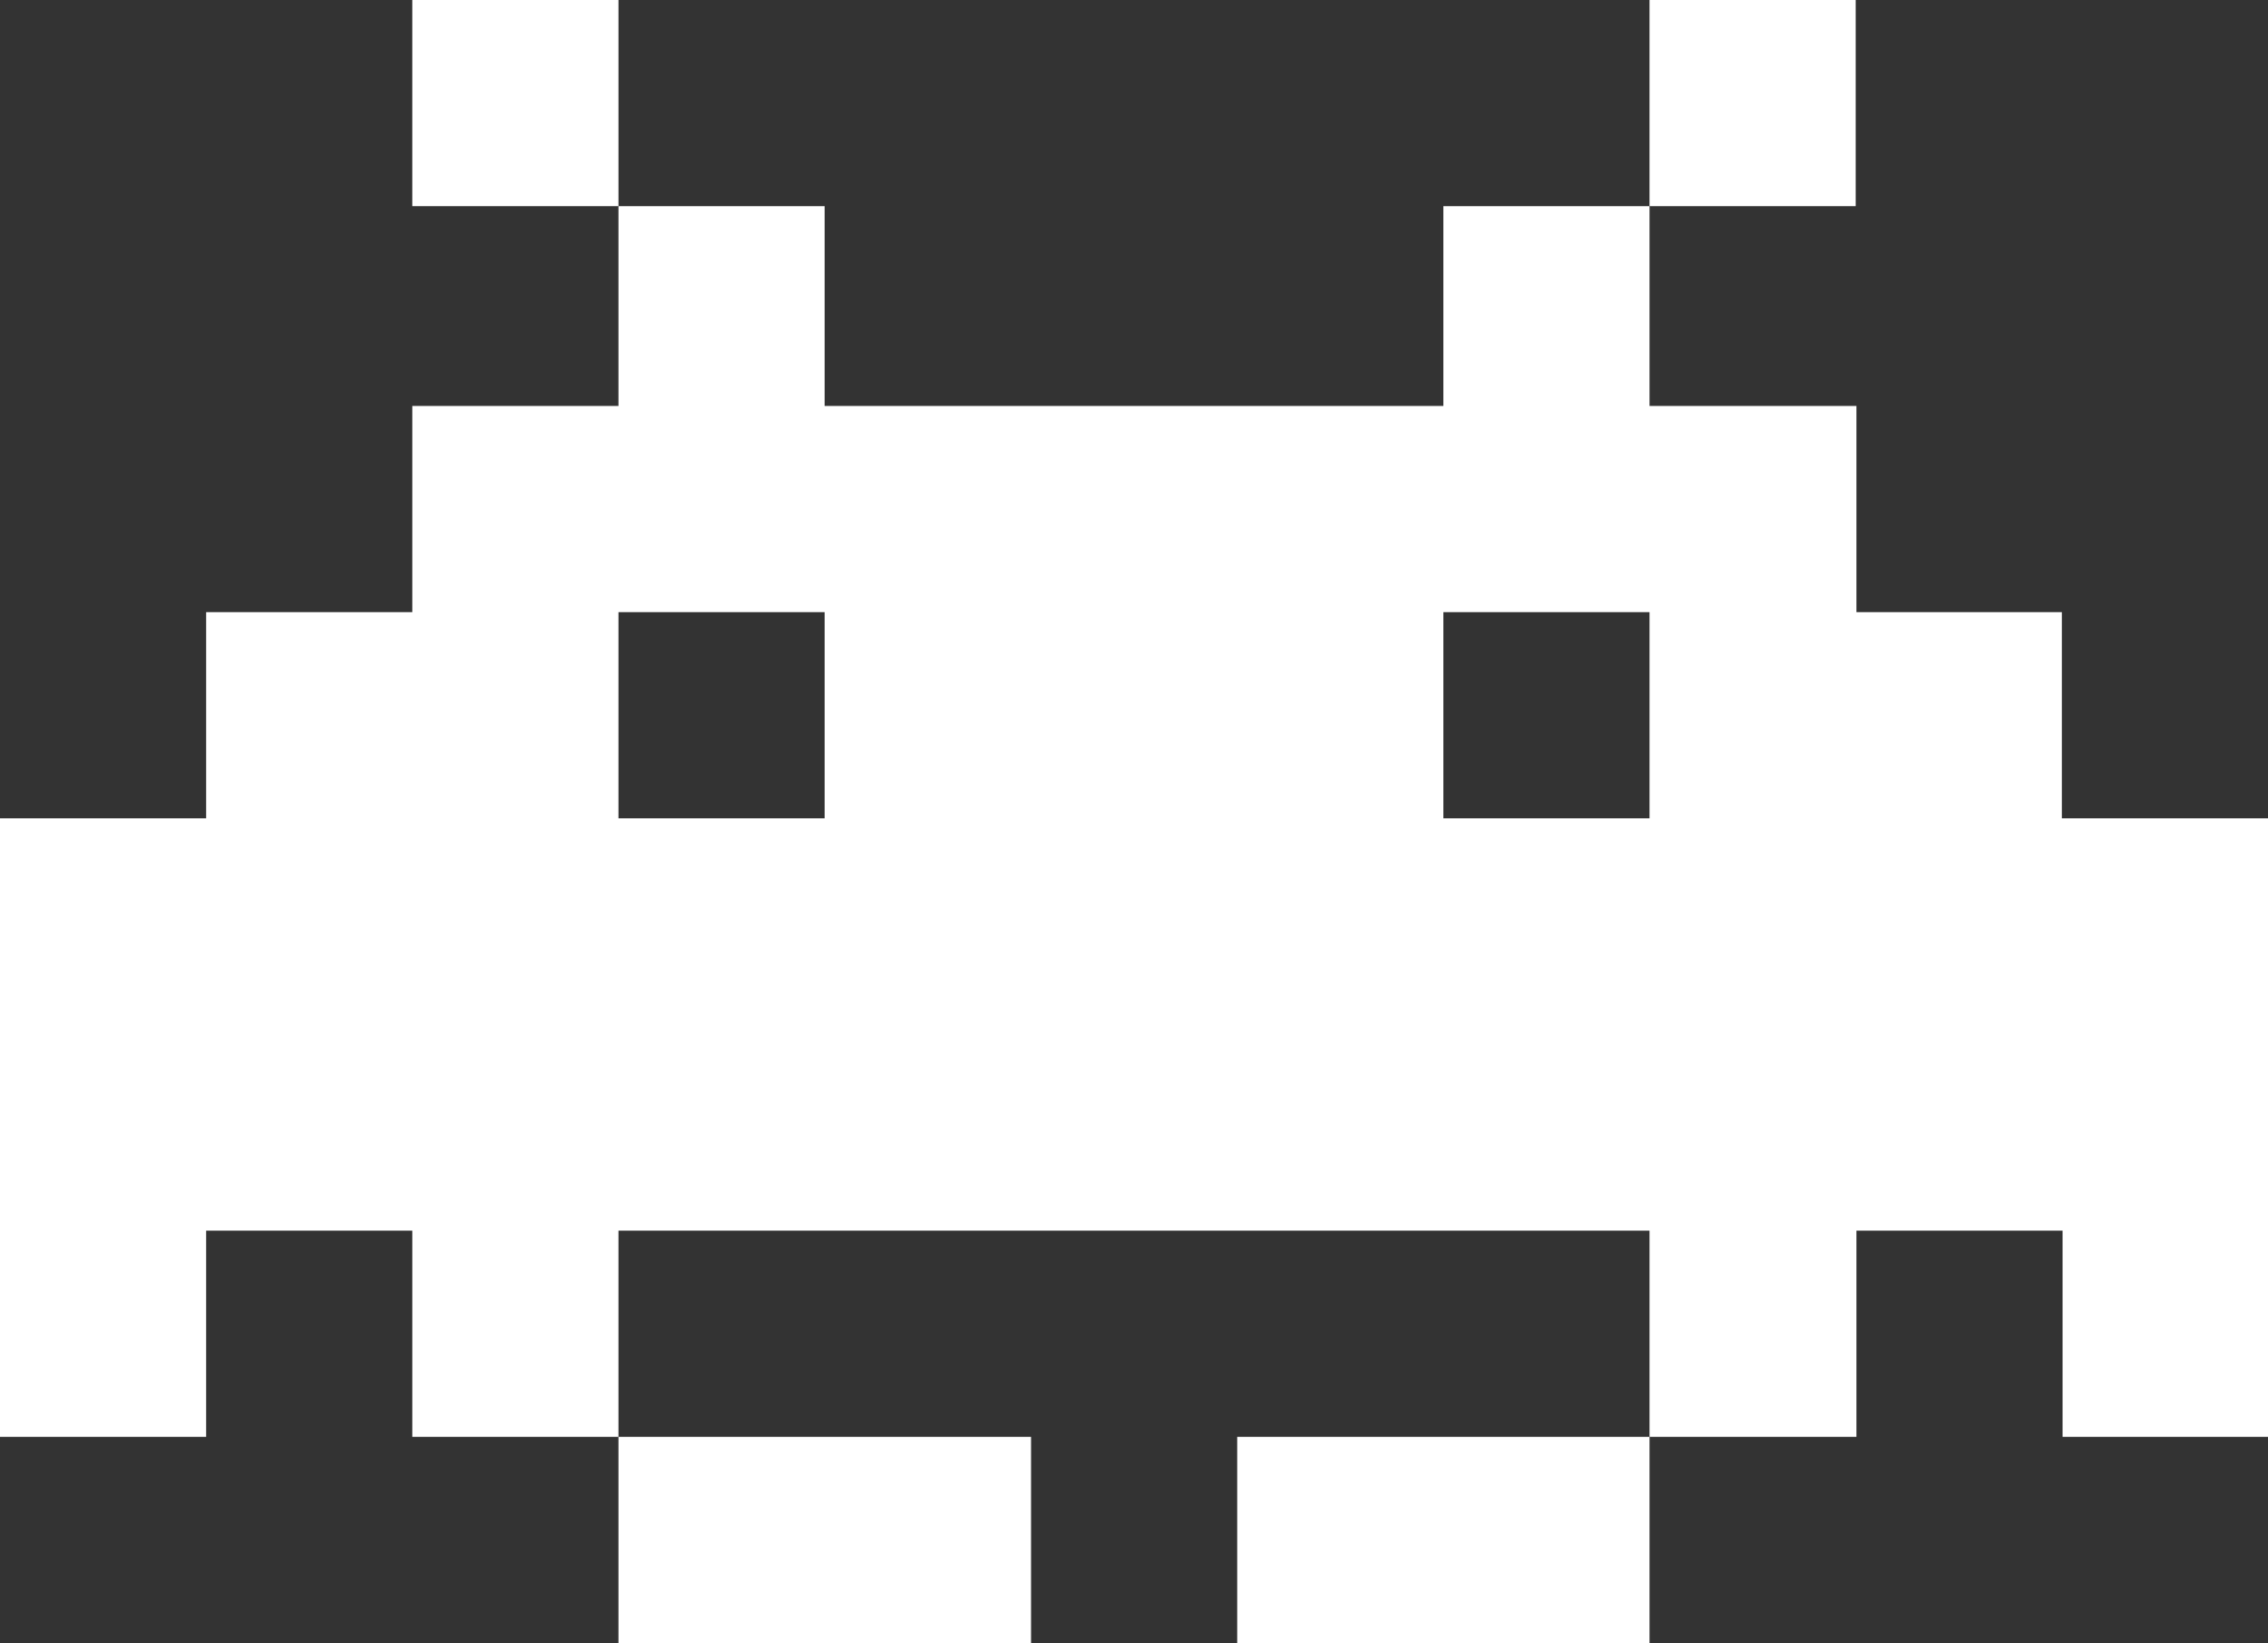 <svg xmlns="http://www.w3.org/2000/svg" viewBox="0 0 92.85 67.26">
    <rect x="0" y="0" width="92.85" height="67.26" fill="#333333" stroke="none"/>
    <defs>
        <style>.cls-1{fill:#fff;}</style>
    </defs>
    <g id="Layer_2" data-name="Layer 2">
        <g id="Layer_1-2" data-name="Layer 1">
            <rect class="cls-1" x="16.88" width="8.44" height="8.44"/>
            <polygon class="cls-1"
                     points="33.77 67.27 42.21 67.27 42.21 58.82 33.77 58.82 25.32 58.82 25.32 67.27 33.77 67.27"/>
            <rect class="cls-1" x="67.53" width="8.44" height="8.44"/>
            <polygon class="cls-1"
                     points="50.65 58.82 50.65 67.27 59.09 67.27 67.53 67.27 67.53 58.82 59.09 58.82 50.65 58.82"/>
            <path class="cls-1"
                  d="M84.41,33.5V25.06H76V16.62H67.53V8.44H59.09v8.18H33.76V8.44H25.32v8.18H16.88v8.44H8.44V33.5H0V58.82H8.44V50.38h8.44v8.44h8.44V50.38H67.53v8.44H76V50.38h8.44v8.44h8.44V33.5ZM67.53,25.06V33.5H59.09V25.06Zm-33.77,0V33.5H25.32V25.06Z"/>
        </g>
    </g>
</svg>
